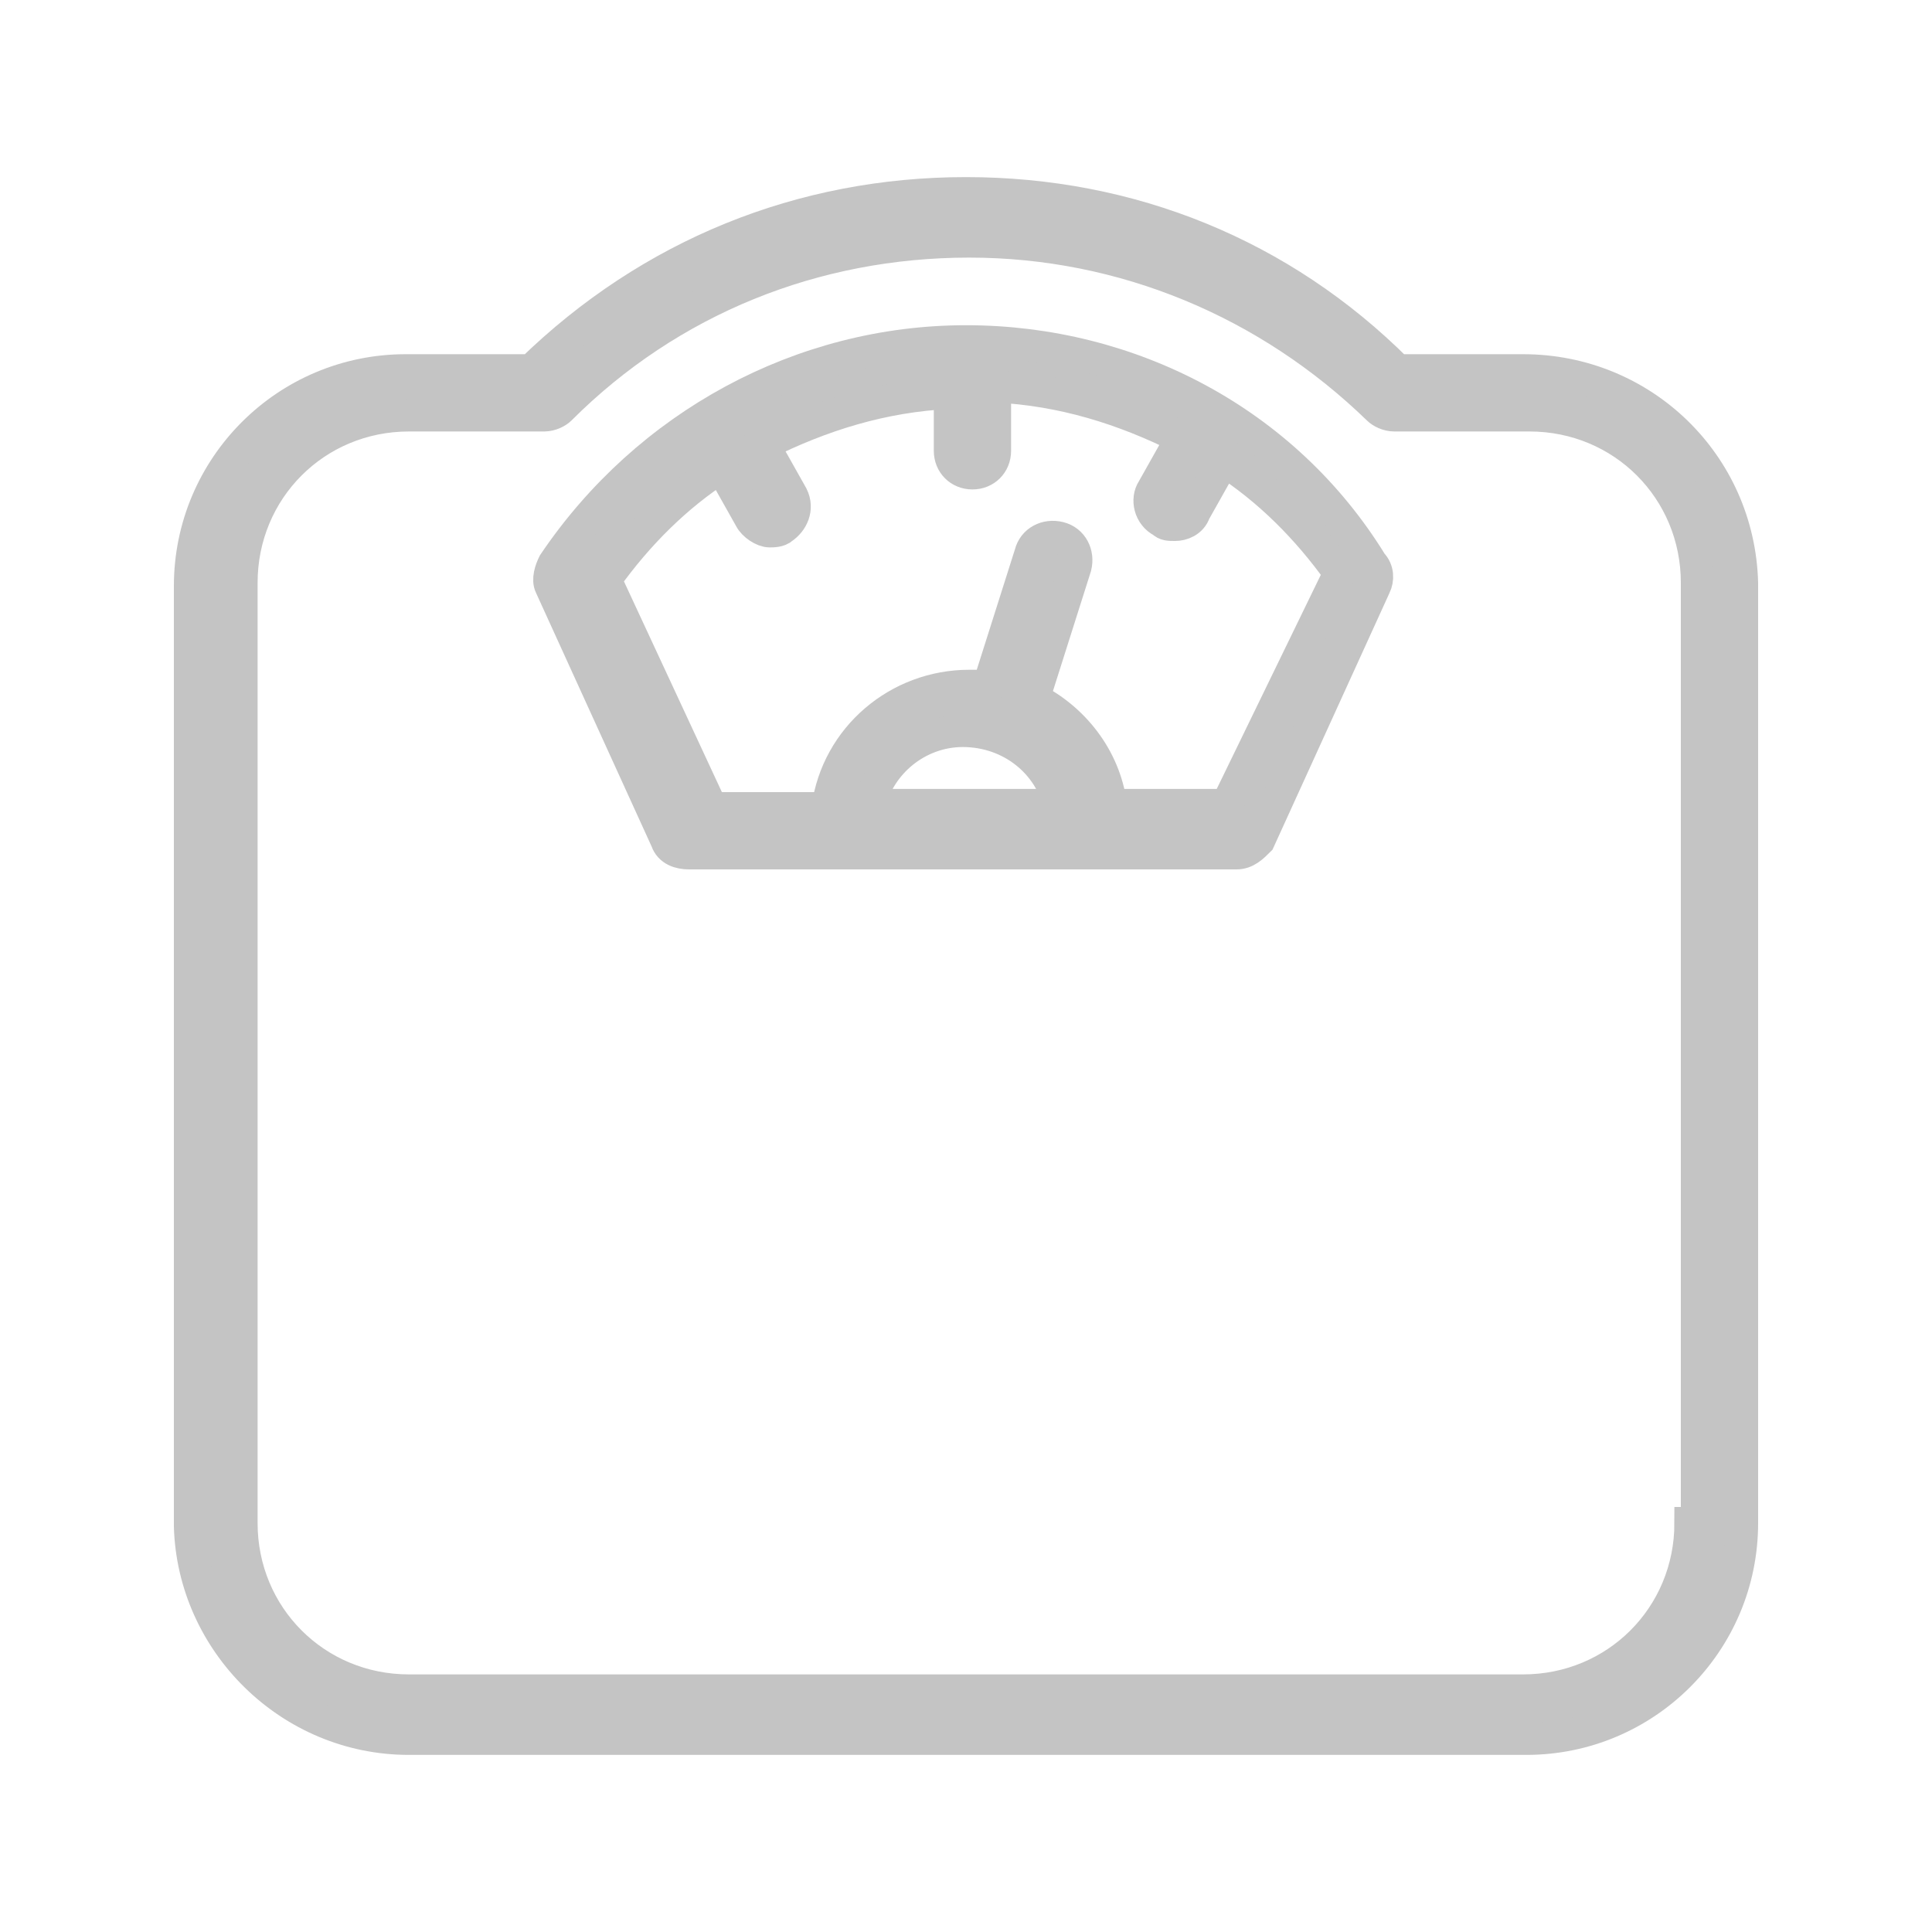 <?xml version="1.0" encoding="utf-8"?>
<!-- Generator: Adobe Illustrator 21.1.0, SVG Export Plug-In . SVG Version: 6.00 Build 0)  -->
<svg version="1.1" id="레이어_1" xmlns="http://www.w3.org/2000/svg" xmlns:xlink="http://www.w3.org/1999/xlink" x="0px"
	 y="0px" viewBox="0 0 60 60" style="enable-background:new 0 0 60 60;" xml:space="preserve">
<style type="text/css">
	.st0{fill:#C4C4C4;stroke:#C4C4C4;stroke-miterlimit:10;}
</style>
<g>
	<path class="st0" d="M47.3,11.5h-3.9C39.8,7.9,35.1,6,30,6c-5.1,0-9.8,1.9-13.5,5.5h-3.9c-3.7,0-6.7,3-6.7,6.7v29.2
		C6,51,9,54,12.7,54h34.7c3.7,0,6.7-3,6.7-6.7V18.1C54,14.4,51,11.5,47.3,11.5z M52.5,47.3c0,2.9-2.3,5.2-5.2,5.2H12.7
		c-2.9,0-5.2-2.3-5.2-5.2V18.1c0-2.9,2.3-5.2,5.2-5.2h4.2c0.2,0,0.4-0.1,0.5-0.2c3.4-3.4,7.9-5.2,12.7-5.2c4.8,0,9.3,1.9,12.7,5.2
		c0.1,0.1,0.3,0.2,0.5,0.2h4.2c2.9,0,5.2,2.3,5.2,5.2V47.3z"/>
	<path class="st0" d="M30,10.6c-5.1,0-9.9,2.6-12.8,6.9c-0.1,0.2-0.2,0.5-0.1,0.7l3.6,7.9c0.1,0.3,0.4,0.4,0.7,0.4h17
		c0.3,0,0.5-0.2,0.7-0.4l3.6-7.9c0.1-0.2,0.1-0.5-0.1-0.7C39.9,13.1,35.1,10.6,30,10.6z M32.9,25h-5.9c0.3-1.3,1.5-2.3,2.9-2.3
		C31.4,22.7,32.6,23.7,32.9,25z M38.1,25h-3.6c-0.2-1.5-1.2-2.7-2.4-3.3l1.3-4.1c0.1-0.4-0.1-0.8-0.5-0.9c-0.4-0.1-0.8,0.1-0.9,0.5
		l-1.3,4.1c-0.2,0-0.4,0-0.6,0c-2.2,0-4.1,1.6-4.4,3.8h-3.6l-3.3-7.1c1-1.4,2.2-2.6,3.6-3.5l0.9,1.6c0.1,0.2,0.4,0.4,0.6,0.4
		c0.1,0,0.3,0,0.4-0.1c0.3-0.2,0.5-0.6,0.3-1l-0.9-1.6c1.8-0.9,3.7-1.5,5.8-1.6v1.8c0,0.4,0.3,0.7,0.7,0.7c0.4,0,0.7-0.3,0.7-0.7V12
		c2.1,0.1,4,0.7,5.8,1.6l-0.9,1.6c-0.2,0.3-0.1,0.8,0.3,1c0.1,0.1,0.2,0.1,0.4,0.1c0.2,0,0.5-0.1,0.6-0.4l0.9-1.6
		c1.4,0.9,2.6,2.1,3.6,3.5L38.1,25z"/>
</g>
</svg>
